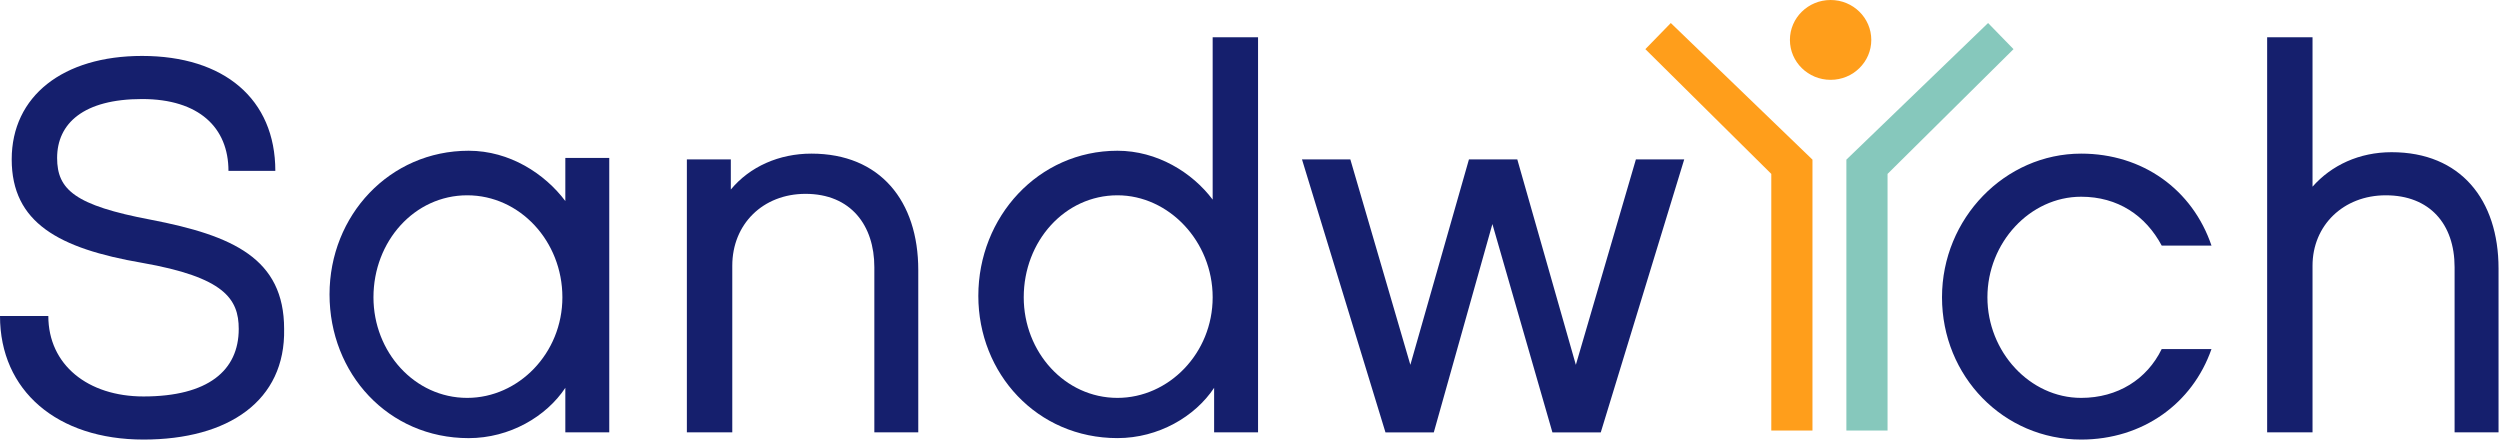 <svg width="91" height="16" viewBox="0 0 91 16" fill="none" xmlns="http://www.w3.org/2000/svg">
<path d="M5.224 16C2.079 16 0 14.222 0 11.502H1.759C1.759 13.28 3.199 14.431 5.224 14.431C7.57 14.431 8.69 13.49 8.69 11.973C8.69 10.875 8.156 10.09 5.171 9.567C2.132 9.044 0.426 8.103 0.426 5.801C0.426 3.5 2.292 2.036 5.171 2.036C8.156 2.036 10.022 3.605 10.022 6.22H8.316C8.316 4.651 7.25 3.605 5.171 3.605C3.039 3.605 2.079 4.494 2.079 5.749C2.079 6.9 2.719 7.475 5.491 7.998C8.476 8.573 10.342 9.41 10.342 11.973C10.396 14.588 8.316 16 5.224 16Z" fill="#151F6D"/>
<path d="M22.177 15.738H20.578V14.117C19.885 15.163 18.552 15.948 17.059 15.948C14.127 15.948 11.995 13.594 11.995 10.717C11.995 7.841 14.181 5.487 17.059 5.487C18.552 5.487 19.832 6.324 20.578 7.318V5.749H22.177V15.738ZM17.006 7.109C15.087 7.109 13.594 8.782 13.594 10.822C13.594 12.809 15.087 14.483 17.006 14.483C18.872 14.483 20.471 12.862 20.471 10.822C20.471 8.782 18.925 7.109 17.006 7.109Z" fill="#151F6D"/>
<path d="M33.479 15.738H31.826V9.724C31.826 8.207 30.973 7.056 29.32 7.056C27.774 7.056 26.655 8.155 26.655 9.671V15.738H25.002V5.801H26.602V6.899C27.295 6.063 28.361 5.592 29.534 5.592C32.039 5.592 33.425 7.318 33.425 9.828V15.738H33.479Z" fill="#151F6D"/>
<path d="M45.793 15.738H44.194V14.117C43.501 15.163 42.168 15.947 40.675 15.947C37.743 15.947 35.611 13.594 35.611 10.77C35.611 7.893 37.797 5.487 40.675 5.487C42.115 5.487 43.394 6.272 44.141 7.266V1.356H45.793V15.738ZM40.675 7.109C38.756 7.109 37.264 8.782 37.264 10.822C37.264 12.809 38.756 14.483 40.675 14.483C42.541 14.483 44.141 12.862 44.141 10.822C44.141 8.782 42.541 7.109 40.675 7.109Z" fill="#151F6D"/>
<path d="M57.361 13.28L59.547 5.801H61.306L58.268 15.739H56.508L54.323 8.155L52.19 15.739H50.431L47.392 5.801H49.152L51.337 13.28L53.47 5.801H55.229L57.361 13.28Z" fill="#151F6D"/>
<path d="M75.754 16C72.928 16 70.689 13.698 70.689 10.822C70.689 7.946 72.982 5.592 75.754 5.592C77.993 5.592 79.805 6.899 80.498 8.939H78.686C78.099 7.841 77.087 7.161 75.754 7.161C73.888 7.161 72.342 8.835 72.342 10.822C72.342 12.809 73.888 14.483 75.754 14.483C77.087 14.483 78.153 13.803 78.686 12.705H80.498C79.805 14.692 77.993 16 75.754 16Z" fill="#151F6D"/>
<path d="M91 15.738H89.347V9.724C89.347 8.155 88.441 7.109 86.842 7.109C85.296 7.109 84.176 8.207 84.176 9.671V15.738H82.524V1.356H84.176V6.795C84.869 6.01 85.882 5.54 87.055 5.54C89.561 5.54 90.947 7.266 90.947 9.776V15.738H91Z" fill="#151F6D"/>
<ellipse cx="1.481" cy="1.453" rx="1.481" ry="1.453" transform="matrix(-1 0 0 1 68.115 0)" fill="#FF9E1B"/>
<path d="M67.208 5.811L72.366 0.838L73.292 1.789L68.707 6.33V15.672H67.208V5.811Z" fill="#86C8BC"/>
<path d="M65.974 5.811L60.817 0.838L59.891 1.789L64.475 6.33V15.672H65.974V5.811Z" fill="#FF9E1B"/>
</svg>
